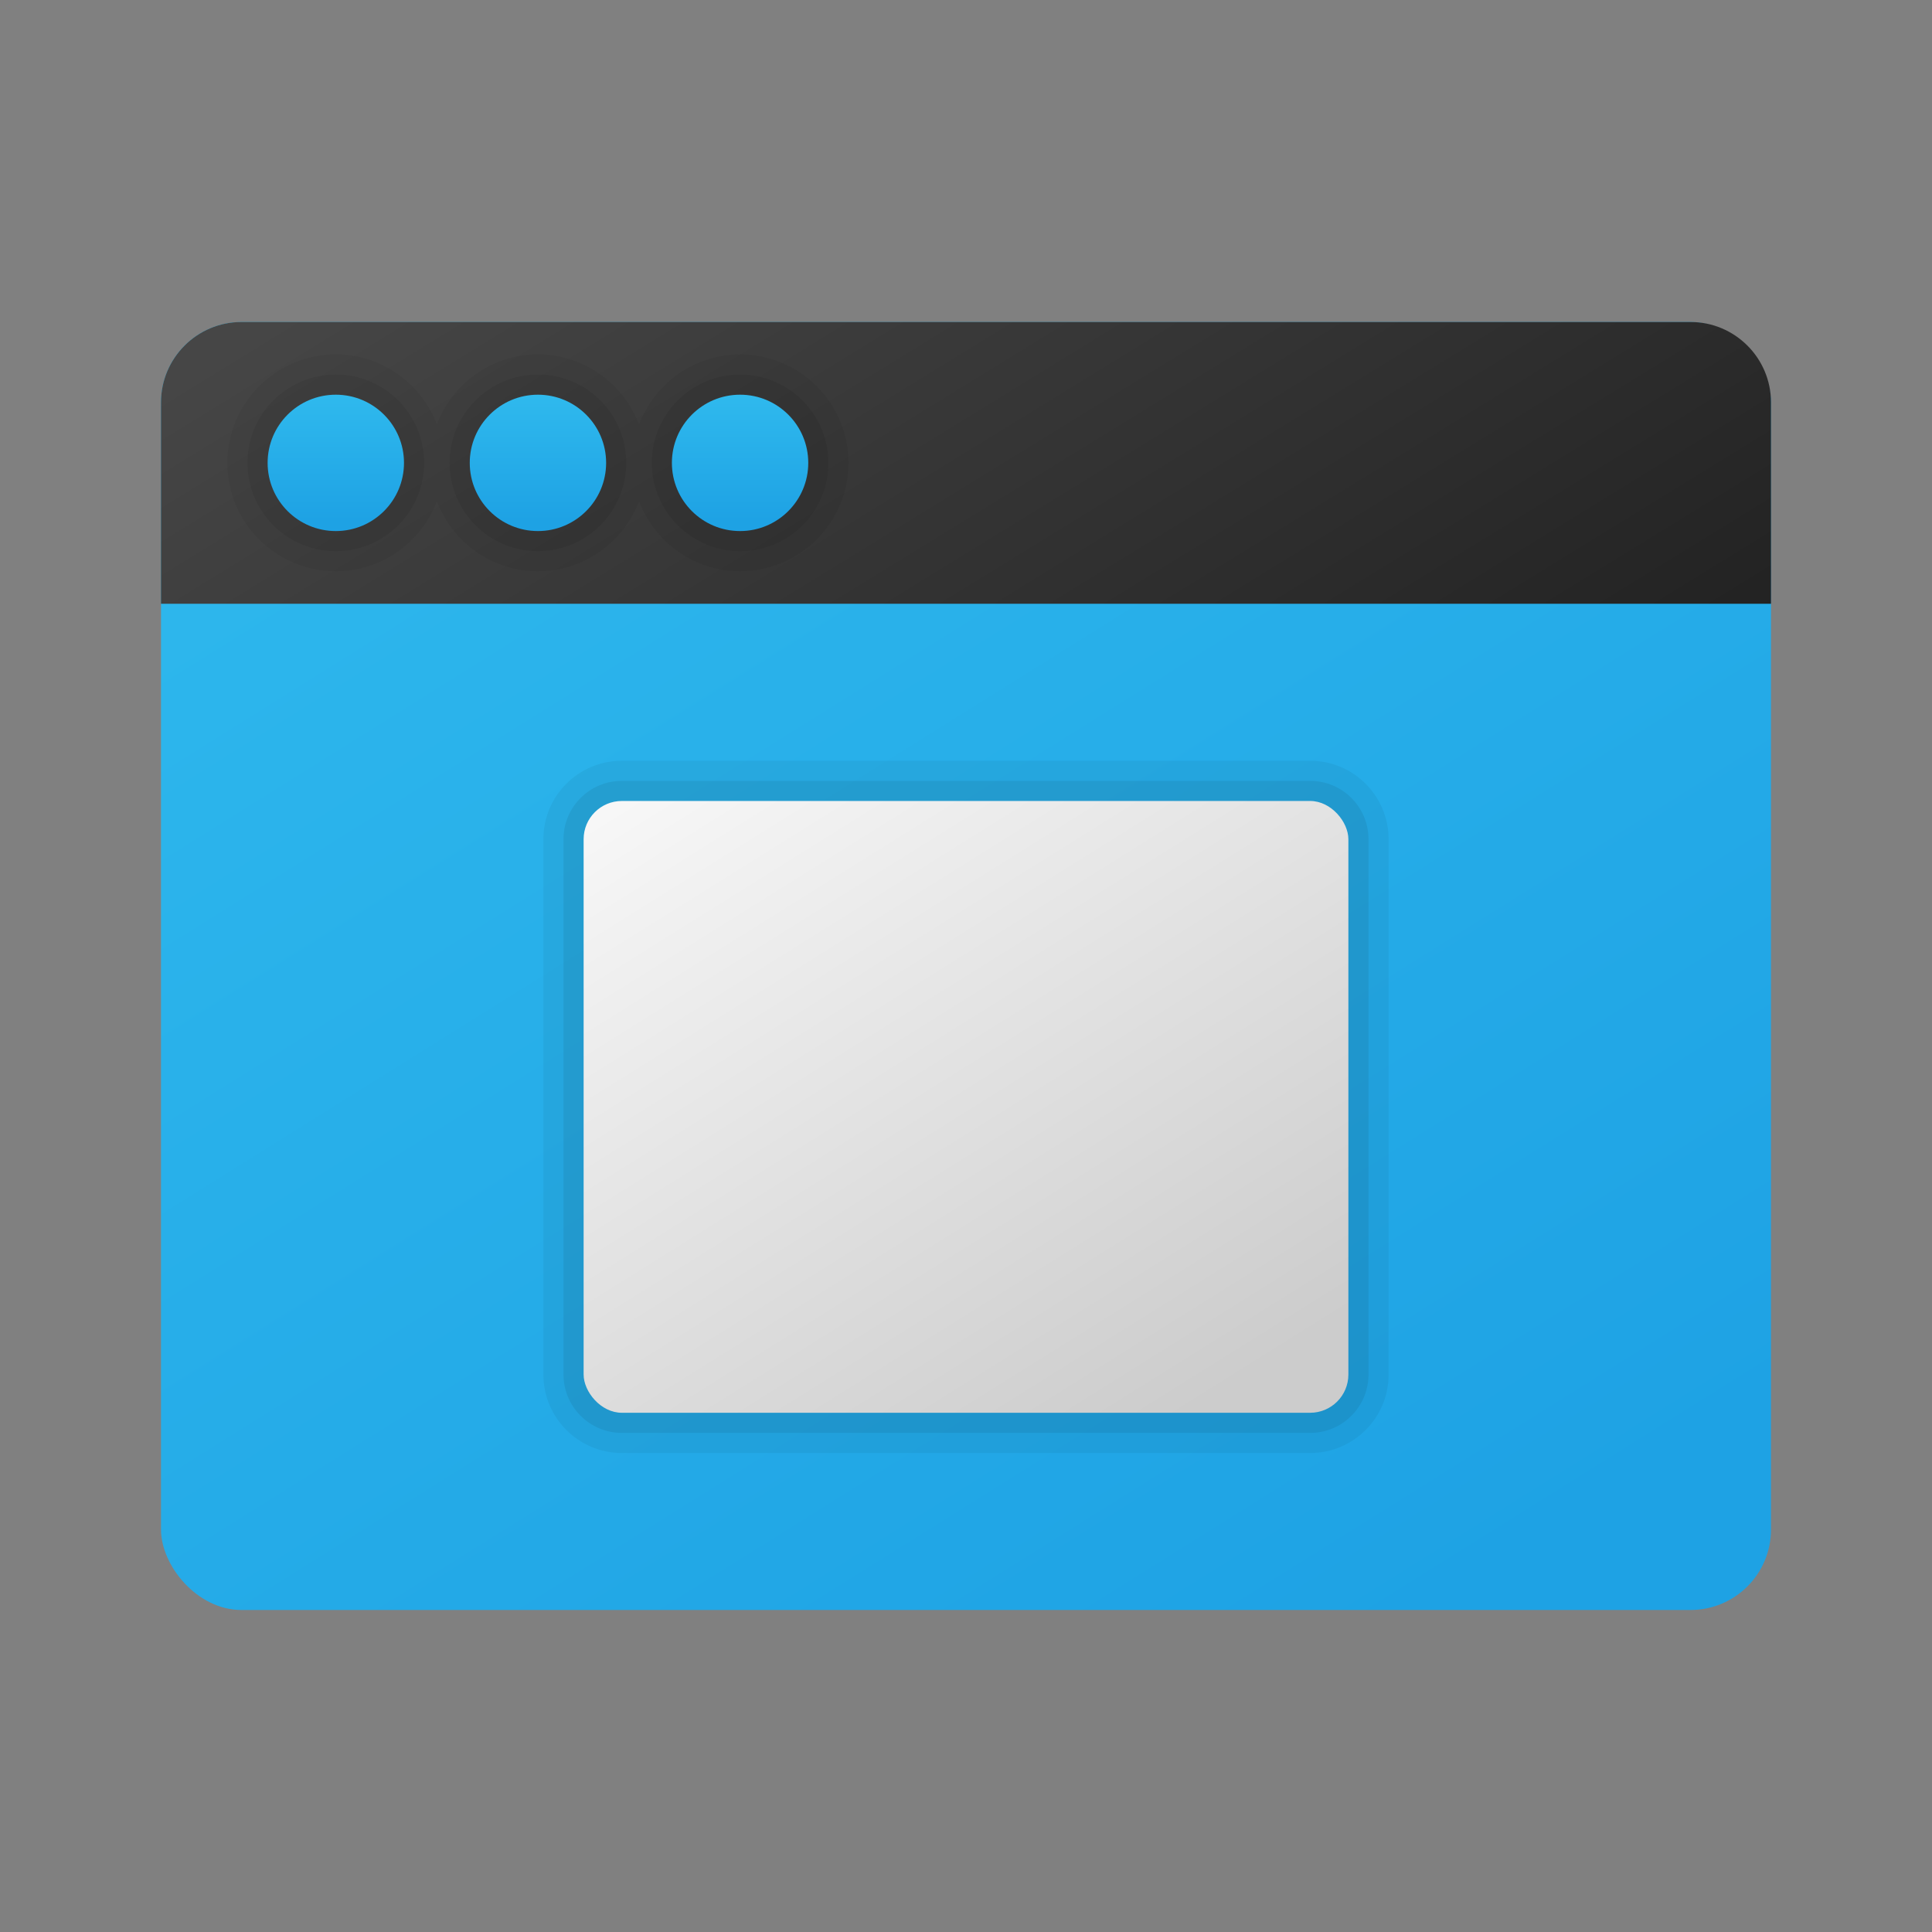 <?xml version="1.0" encoding="UTF-8"?><svg id="Layer_1" xmlns="http://www.w3.org/2000/svg" width="48" height="48" xmlns:xlink="http://www.w3.org/1999/xlink" viewBox="0 0 48 48"><rect x="0" y="0" width="48" height="48" fill="#808080" stroke="none"/><defs><linearGradient id="linear-gradient" x1="7.846" y1="-1.851" x2="34.468" y2="40.751" gradientUnits="userSpaceOnUse"><stop offset="0" stop-color="#32bdef"/><stop offset="1" stop-color="#1ea2e4"/></linearGradient><linearGradient id="linear-gradient-2" x1="17.39" y1="1.462" x2="31.229" y2="23.978" gradientUnits="userSpaceOnUse"><stop offset="0" stop-color="#464646"/><stop offset="1" stop-color="#212121"/></linearGradient><linearGradient id="linear-gradient-3" x1="8.343" y1="9.294" x2="8.343" y2="12.93" xlink:href="#linear-gradient"/><linearGradient id="linear-gradient-4" x1="18.387" y1="9.294" x2="18.387" y2="12.93" xlink:href="#linear-gradient"/><linearGradient id="linear-gradient-5" x1="13.365" y1="9.294" x2="13.365" y2="12.93" xlink:href="#linear-gradient"/><linearGradient id="linear-gradient-6" x1="16.327" y1="15.221" x2="28.972" y2="35.457" gradientUnits="userSpaceOnUse"><stop offset="0" stop-color="#fff"/><stop offset=".242" stop-color="#f2f2f2"/><stop offset="1" stop-color="#ccc"/></linearGradient></defs><rect x="4" y="8" width="40" height="32" rx="2" ry="2" style="fill:url(#linear-gradient); stroke-width:0px;"/><path d="M6,8h36c1.104,0,2,.896,2,2v5H4v-5c0-1.104.896-2,2-2Z" style="fill:url(#linear-gradient-2); stroke-width:0px;"/><path d="M18.387,8.806c-1.148,0-2.124.725-2.511,1.739-.387-1.014-1.363-1.739-2.511-1.739s-2.124.725-2.511,1.739c-.387-1.014-1.363-1.739-2.511-1.739-1.486,0-2.694,1.209-2.694,2.694s1.208,2.694,2.694,2.694c1.148,0,2.124-.725,2.511-1.739.387,1.014,1.363,1.739,2.511,1.739s2.124-.725,2.511-1.739c.387,1.014,1.363,1.739,2.511,1.739,1.486,0,2.695-1.209,2.695-2.694s-1.209-2.694-2.695-2.694Z" style="opacity:.05; stroke-width:0px;"/><g style="opacity:.07;"><circle cx="8.343" cy="11.5" r="2.194" style="stroke-width:0px;"/><path d="M18.387,13.694c-1.21,0-2.194-.984-2.194-2.194s.984-2.194,2.194-2.194,2.195.984,2.195,2.194-.984,2.194-2.195,2.194Z" style="stroke-width:0px;"/><circle cx="13.365" cy="11.5" r="2.194" style="stroke-width:0px;"/></g><circle cx="8.343" cy="11.5" r="1.694" style="fill:url(#linear-gradient-3); stroke-width:0px;"/><circle cx="18.387" cy="11.5" r="1.694" style="fill:url(#linear-gradient-4); stroke-width:0px;"/><circle cx="13.365" cy="11.5" r="1.694" style="fill:url(#linear-gradient-5); stroke-width:0px;"/><path d="M17.351,17h13.3c1.076,0,1.949.873,1.949,1.949v17.101c0,1.076-.874,1.95-1.95,1.95h-13.3c-1.076,0-1.949-.873-1.949-1.949v-17.101c0-1.076.874-1.95,1.95-1.95Z" transform="translate(51.5 3.5) rotate(90)" style="opacity:.05; stroke-width:0px;"/><path d="M17.35,17.5h13.3c.8,0,1.45.65,1.45,1.45v17.1c0,.8-.65,1.45-1.45,1.45h-13.3c-.8,0-1.449-.649-1.449-1.449v-17.102c0-.8.649-1.449,1.449-1.449Z" transform="translate(51.5 3.5) rotate(90)" style="opacity:.07; stroke-width:0px;"/><rect x="14.5" y="19.9" width="19" height="15.2" rx=".95" ry=".95" style="fill:url(#linear-gradient-6); stroke-width:0px;"/></svg>